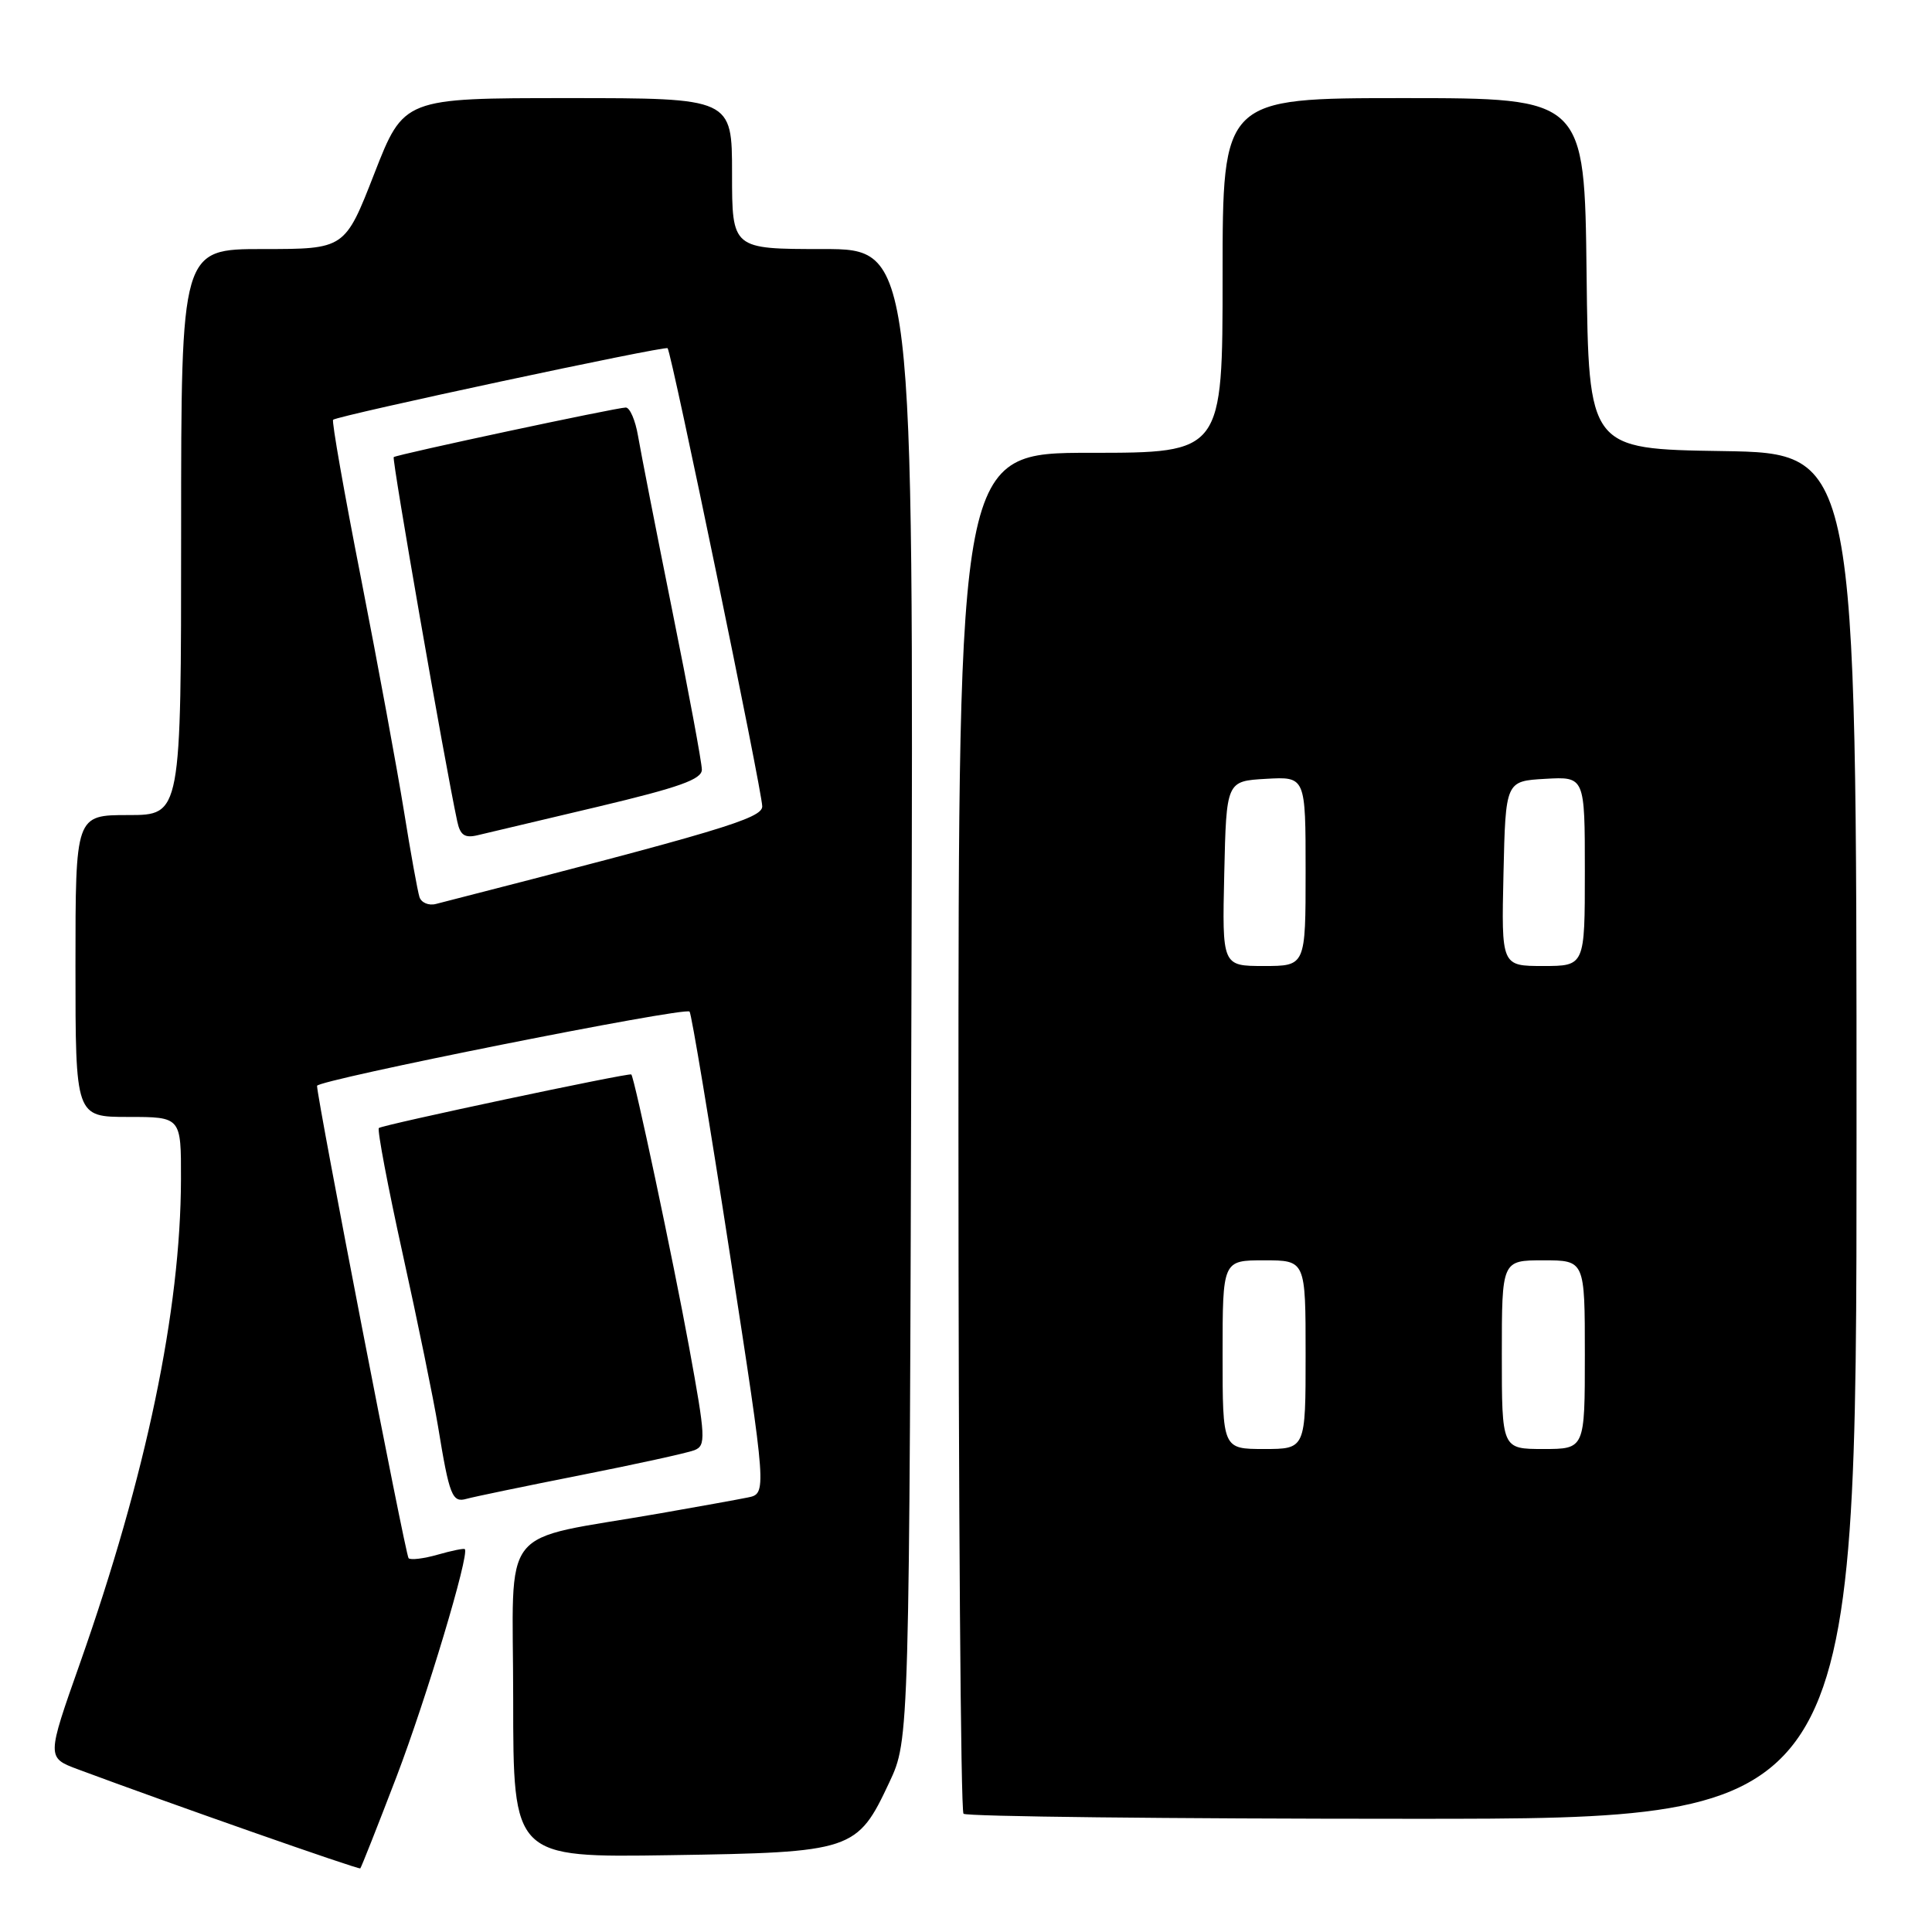 <?xml version="1.0" encoding="UTF-8" standalone="no"?>
<!DOCTYPE svg PUBLIC "-//W3C//DTD SVG 1.1//EN" "http://www.w3.org/Graphics/SVG/1.1/DTD/svg11.dtd" >
<svg xmlns="http://www.w3.org/2000/svg" xmlns:xlink="http://www.w3.org/1999/xlink" version="1.1" viewBox="0 0 256 256">
 <g >
 <path fill="currentColor"
d=" M 52.54 235.43 C 56.50 225.04 62.24 205.94 61.59 205.27 C 61.47 205.14 59.85 205.47 58.00 206.00 C 56.15 206.53 54.41 206.74 54.14 206.47 C 53.73 206.07 42.06 145.81 42.01 143.88 C 42.00 143.12 90.73 133.39 91.37 134.04 C 91.62 134.29 94.03 148.77 96.72 166.21 C 101.62 197.92 101.62 197.92 99.06 198.43 C 97.65 198.72 92.45 199.65 87.50 200.52 C 65.69 204.33 68.00 201.41 68.00 225.14 C 68.00 246.14 68.00 246.14 88.80 245.82 C 113.01 245.45 113.58 245.26 117.84 236.17 C 120.50 230.50 120.50 230.50 120.77 131.75 C 121.05 33.00 121.05 33.00 109.02 33.00 C 97.00 33.00 97.00 33.00 97.00 23.00 C 97.00 13.00 97.00 13.00 75.25 13.00 C 53.50 13.00 53.50 13.00 49.60 23.00 C 45.70 33.00 45.70 33.00 34.85 33.00 C 24.00 33.00 24.00 33.00 24.00 70.50 C 24.00 108.00 24.00 108.00 17.00 108.00 C 10.00 108.00 10.00 108.00 10.00 128.00 C 10.00 148.00 10.00 148.00 17.00 148.00 C 24.00 148.00 24.00 148.00 23.98 156.25 C 23.94 173.61 19.37 195.50 10.59 220.41 C 6.18 232.90 6.18 232.90 10.34 234.45 C 22.39 238.94 47.53 247.76 47.74 247.57 C 47.87 247.45 50.03 241.98 52.54 235.43 Z  M 246.00 150.52 C 246.00 60.05 246.00 60.05 228.25 59.77 C 210.50 59.50 210.50 59.50 210.23 36.25 C 209.96 13.00 209.96 13.00 185.98 13.00 C 162.00 13.00 162.00 13.00 162.00 36.50 C 162.00 60.00 162.00 60.00 144.50 60.00 C 127.00 60.00 127.00 60.00 127.00 149.83 C 127.00 199.24 127.30 239.97 127.67 240.33 C 128.03 240.70 154.81 241.00 187.17 241.00 C 246.00 241.00 246.00 241.00 246.00 150.52 Z  M 76.92 195.47 C 84.30 194.01 91.09 192.52 92.01 192.16 C 93.56 191.55 93.51 190.51 91.31 178.50 C 89.20 166.98 84.05 142.71 83.65 142.37 C 83.34 142.12 50.61 149.06 50.20 149.47 C 49.97 149.70 51.39 157.23 53.37 166.20 C 55.35 175.16 57.45 185.43 58.04 189.00 C 59.55 198.24 59.92 199.15 61.83 198.60 C 62.75 198.34 69.54 196.93 76.92 195.47 Z  M 55.58 118.86 C 55.34 118.11 54.41 113.00 53.53 107.50 C 52.64 102.00 50.09 88.14 47.85 76.70 C 45.60 65.26 43.93 55.77 44.14 55.62 C 44.89 55.04 88.12 45.79 88.46 46.14 C 88.98 46.67 101.00 104.88 101.00 106.85 C 101.00 108.45 95.41 110.12 57.76 119.78 C 56.81 120.03 55.82 119.61 55.58 118.86 Z  M 79.25 106.89 C 90.01 104.33 93.00 103.27 93.00 101.98 C 93.00 101.08 91.24 91.60 89.08 80.92 C 86.93 70.24 84.89 59.81 84.54 57.75 C 84.19 55.69 83.46 54.00 82.92 54.00 C 81.72 54.00 52.63 60.21 52.17 60.57 C 51.90 60.78 58.90 100.96 60.59 108.85 C 60.98 110.67 61.58 111.08 63.29 110.67 C 64.51 110.38 71.69 108.68 79.25 106.89 Z  M 162.00 179.50 C 162.00 167.00 162.00 167.00 167.50 167.00 C 173.00 167.00 173.00 167.00 173.00 179.50 C 173.00 192.00 173.00 192.00 167.50 192.00 C 162.00 192.00 162.00 192.00 162.00 179.50 Z  M 199.00 179.50 C 199.00 167.00 199.00 167.00 204.50 167.00 C 210.00 167.00 210.00 167.00 210.00 179.50 C 210.00 192.00 210.00 192.00 204.50 192.00 C 199.00 192.00 199.00 192.00 199.00 179.50 Z  M 162.22 115.75 C 162.50 103.50 162.50 103.50 167.75 103.20 C 173.00 102.90 173.00 102.90 173.00 115.45 C 173.00 128.00 173.00 128.00 167.47 128.00 C 161.94 128.00 161.94 128.00 162.22 115.75 Z  M 199.22 115.75 C 199.50 103.50 199.50 103.50 204.75 103.20 C 210.00 102.90 210.00 102.90 210.00 115.45 C 210.00 128.00 210.00 128.00 204.47 128.00 C 198.94 128.00 198.94 128.00 199.22 115.75 Z "/>
</g>
</svg>